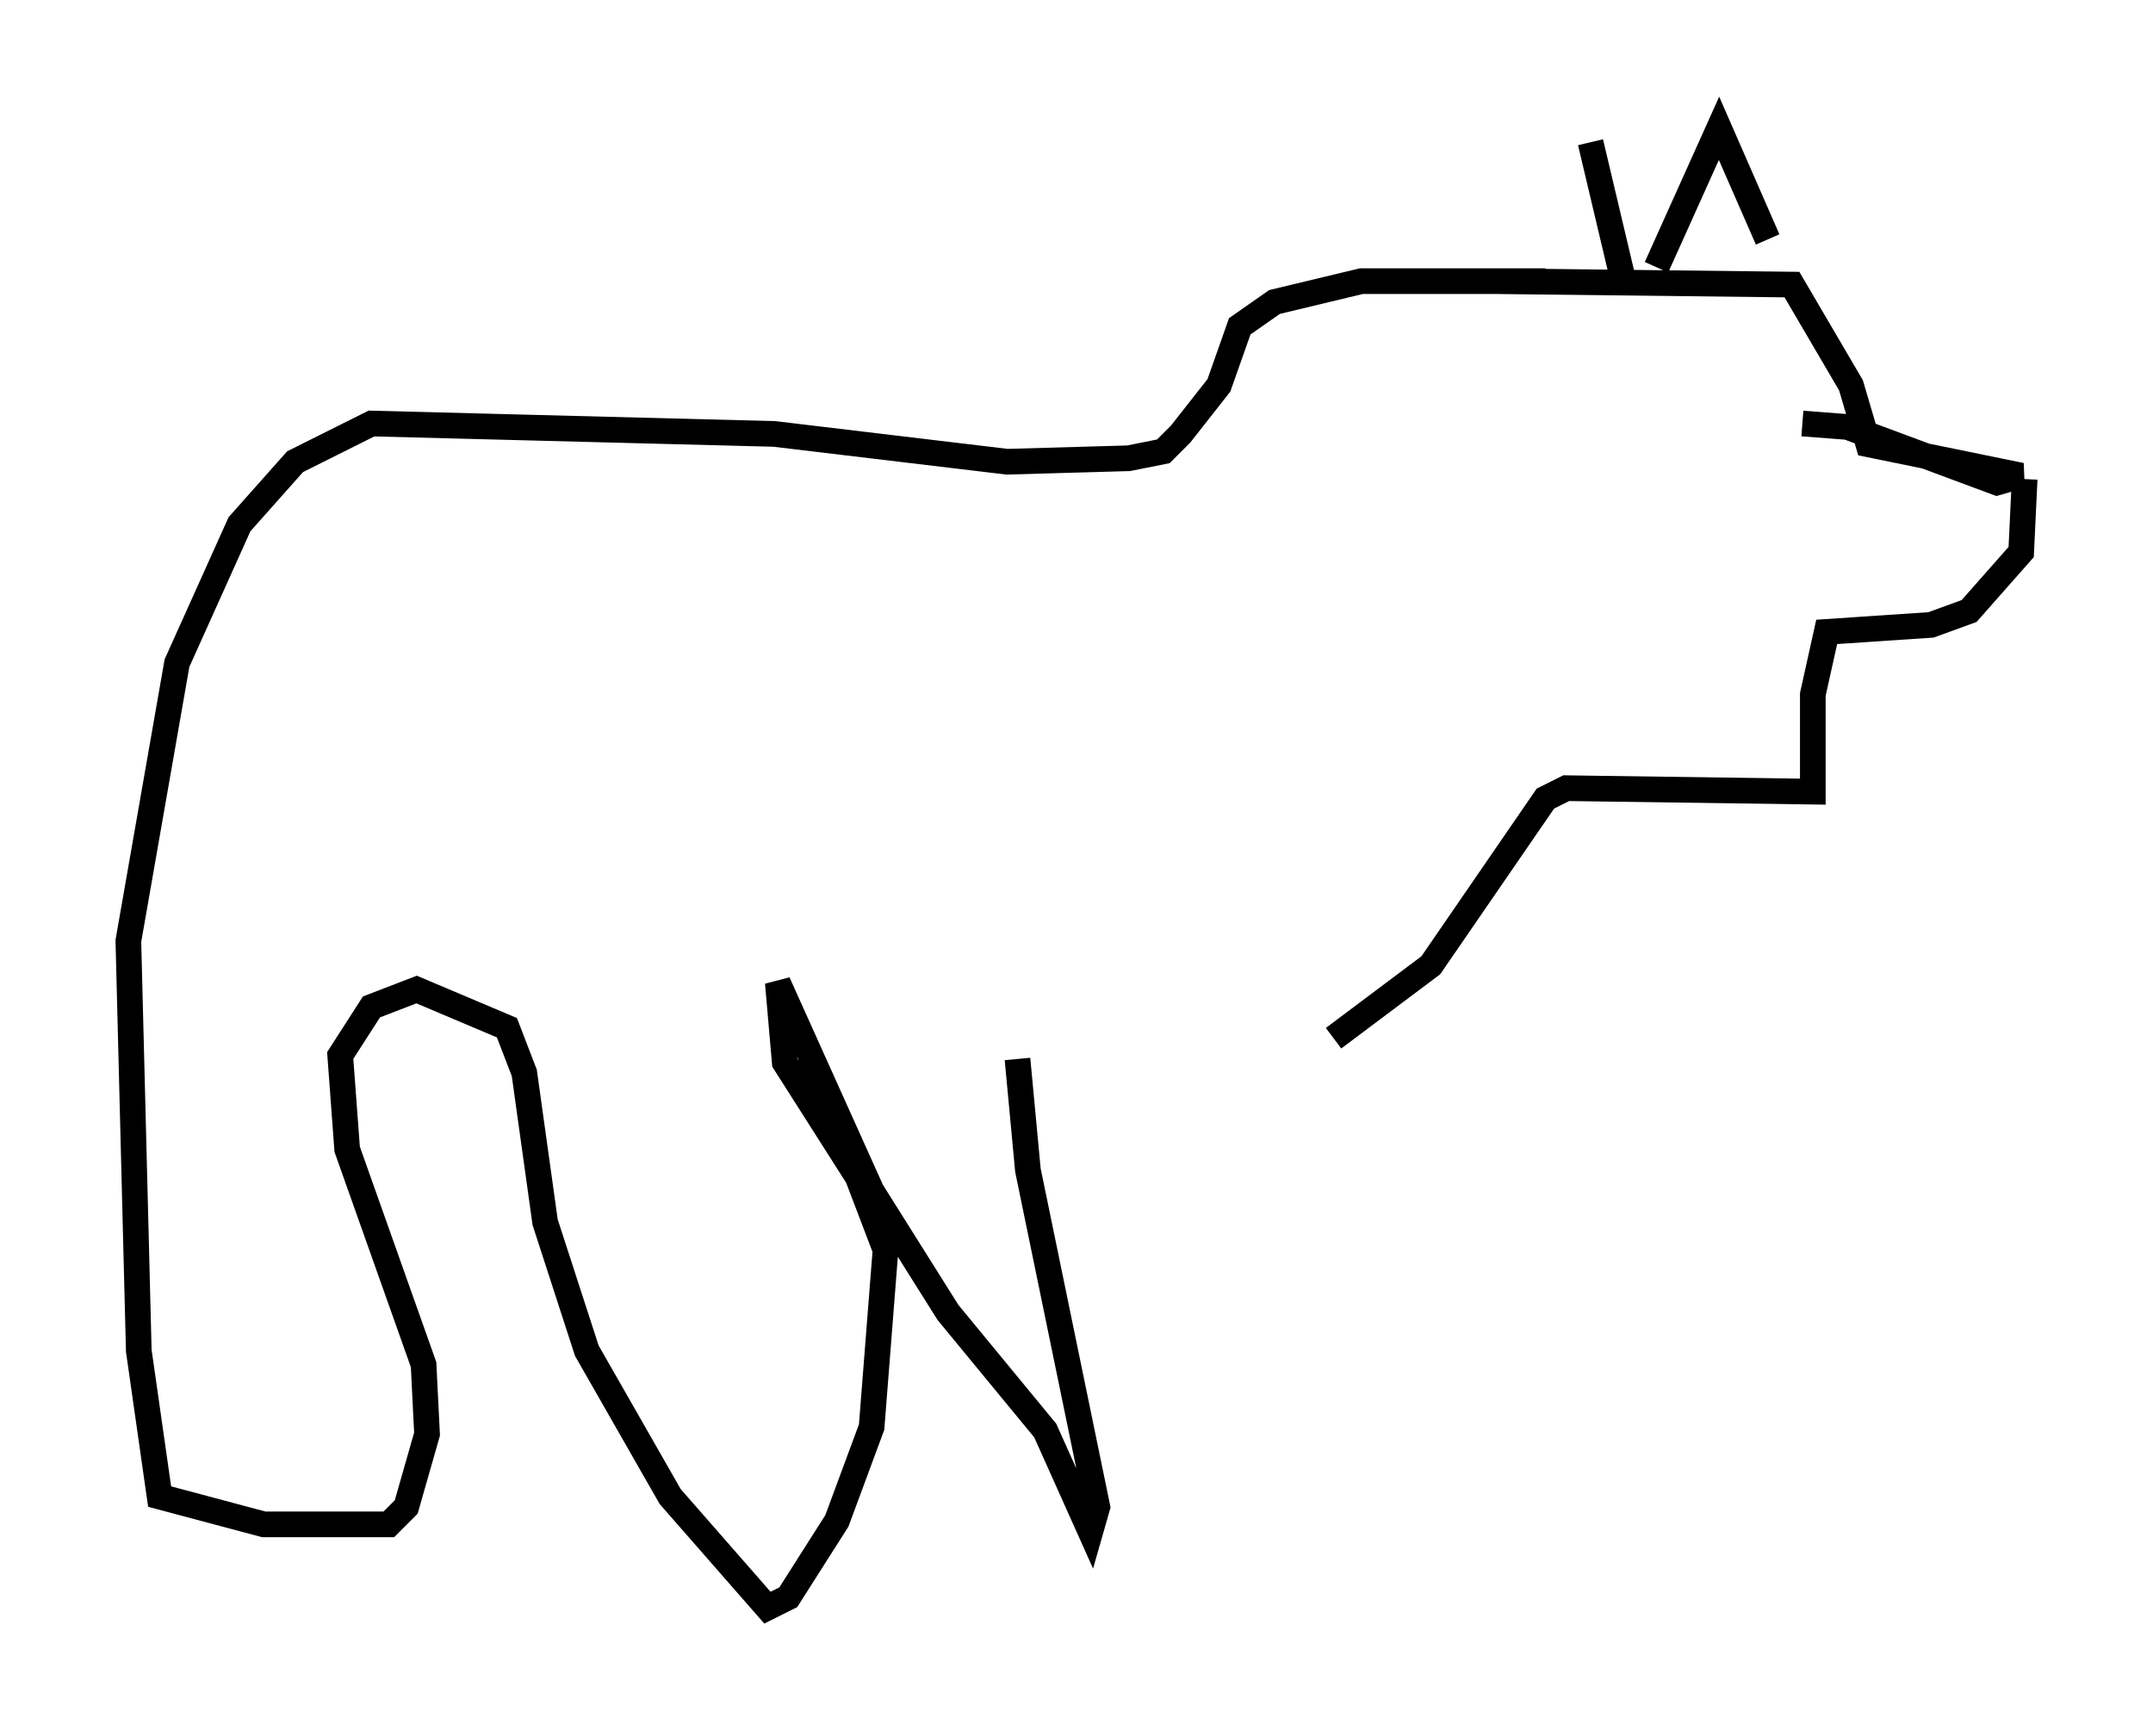 <?xml version="1.0" encoding="utf-8" ?>
<svg baseProfile="full" height="67.645" version="1.1" width="83.883" xmlns="http://www.w3.org/2000/svg" xmlns:ev="http://www.w3.org/2001/xml-events" xmlns:xlink="http://www.w3.org/1999/xlink"><defs /><rect fill="white" height="67.645" width="83.883" x="0" y="0" /><path d="M59.397, 10.413 m2.571, -4.871 l1.218, 5.142 m1.353, -0.271 l2.436, -5.413 1.894, 4.33 m-10.69, 1.624 l11.637, 0.135 2.3, 3.924 l0.677, 2.3 5.954, 1.218 l-0.947, 0.271 -5.819, -2.165 l-1.759, -0.135 m8.66, 2.165 l-0.135, 2.842 -2.03, 2.3 l-1.488, 0.541 -4.059, 0.271 l-0.541, 2.436 0.0, 3.789 l-9.607, -0.135 -0.812, 0.406 l-4.465, 6.495 -3.789, 2.842 m8.254, -29.499 l-7.172, 0.0 -3.383, 0.812 l-1.353, 0.947 -0.812, 2.3 l-1.488, 1.894 -0.677, 0.677 l-1.353, 0.271 -4.736, 0.135 l-9.066, -1.083 -15.697, -0.406 l-2.977, 1.488 -2.165, 2.436 l-2.436, 5.413 -1.894, 10.825 l0.406, 15.967 0.812, 5.683 l4.059, 1.083 4.871, 0.0 l0.677, -0.677 0.812, -2.842 l-0.135, -2.706 -2.977, -8.39 l-0.271, -3.654 1.218, -1.894 l1.759, -0.677 3.518, 1.488 l0.677, 1.759 0.812, 5.819 l1.624, 5.007 3.248, 5.683 l3.789, 4.33 0.812, -0.406 l1.894, -2.977 1.353, -3.654 l0.541, -6.901 -1.083, -2.842 l-2.842, -4.465 -0.271, -3.112 l3.654, 8.119 2.977, 4.736 l3.789, 4.601 1.759, 3.924 l0.271, -0.947 -2.706, -13.126 l-0.406, -4.33 " fill="none" stroke="black" stroke-width="1" /></svg>